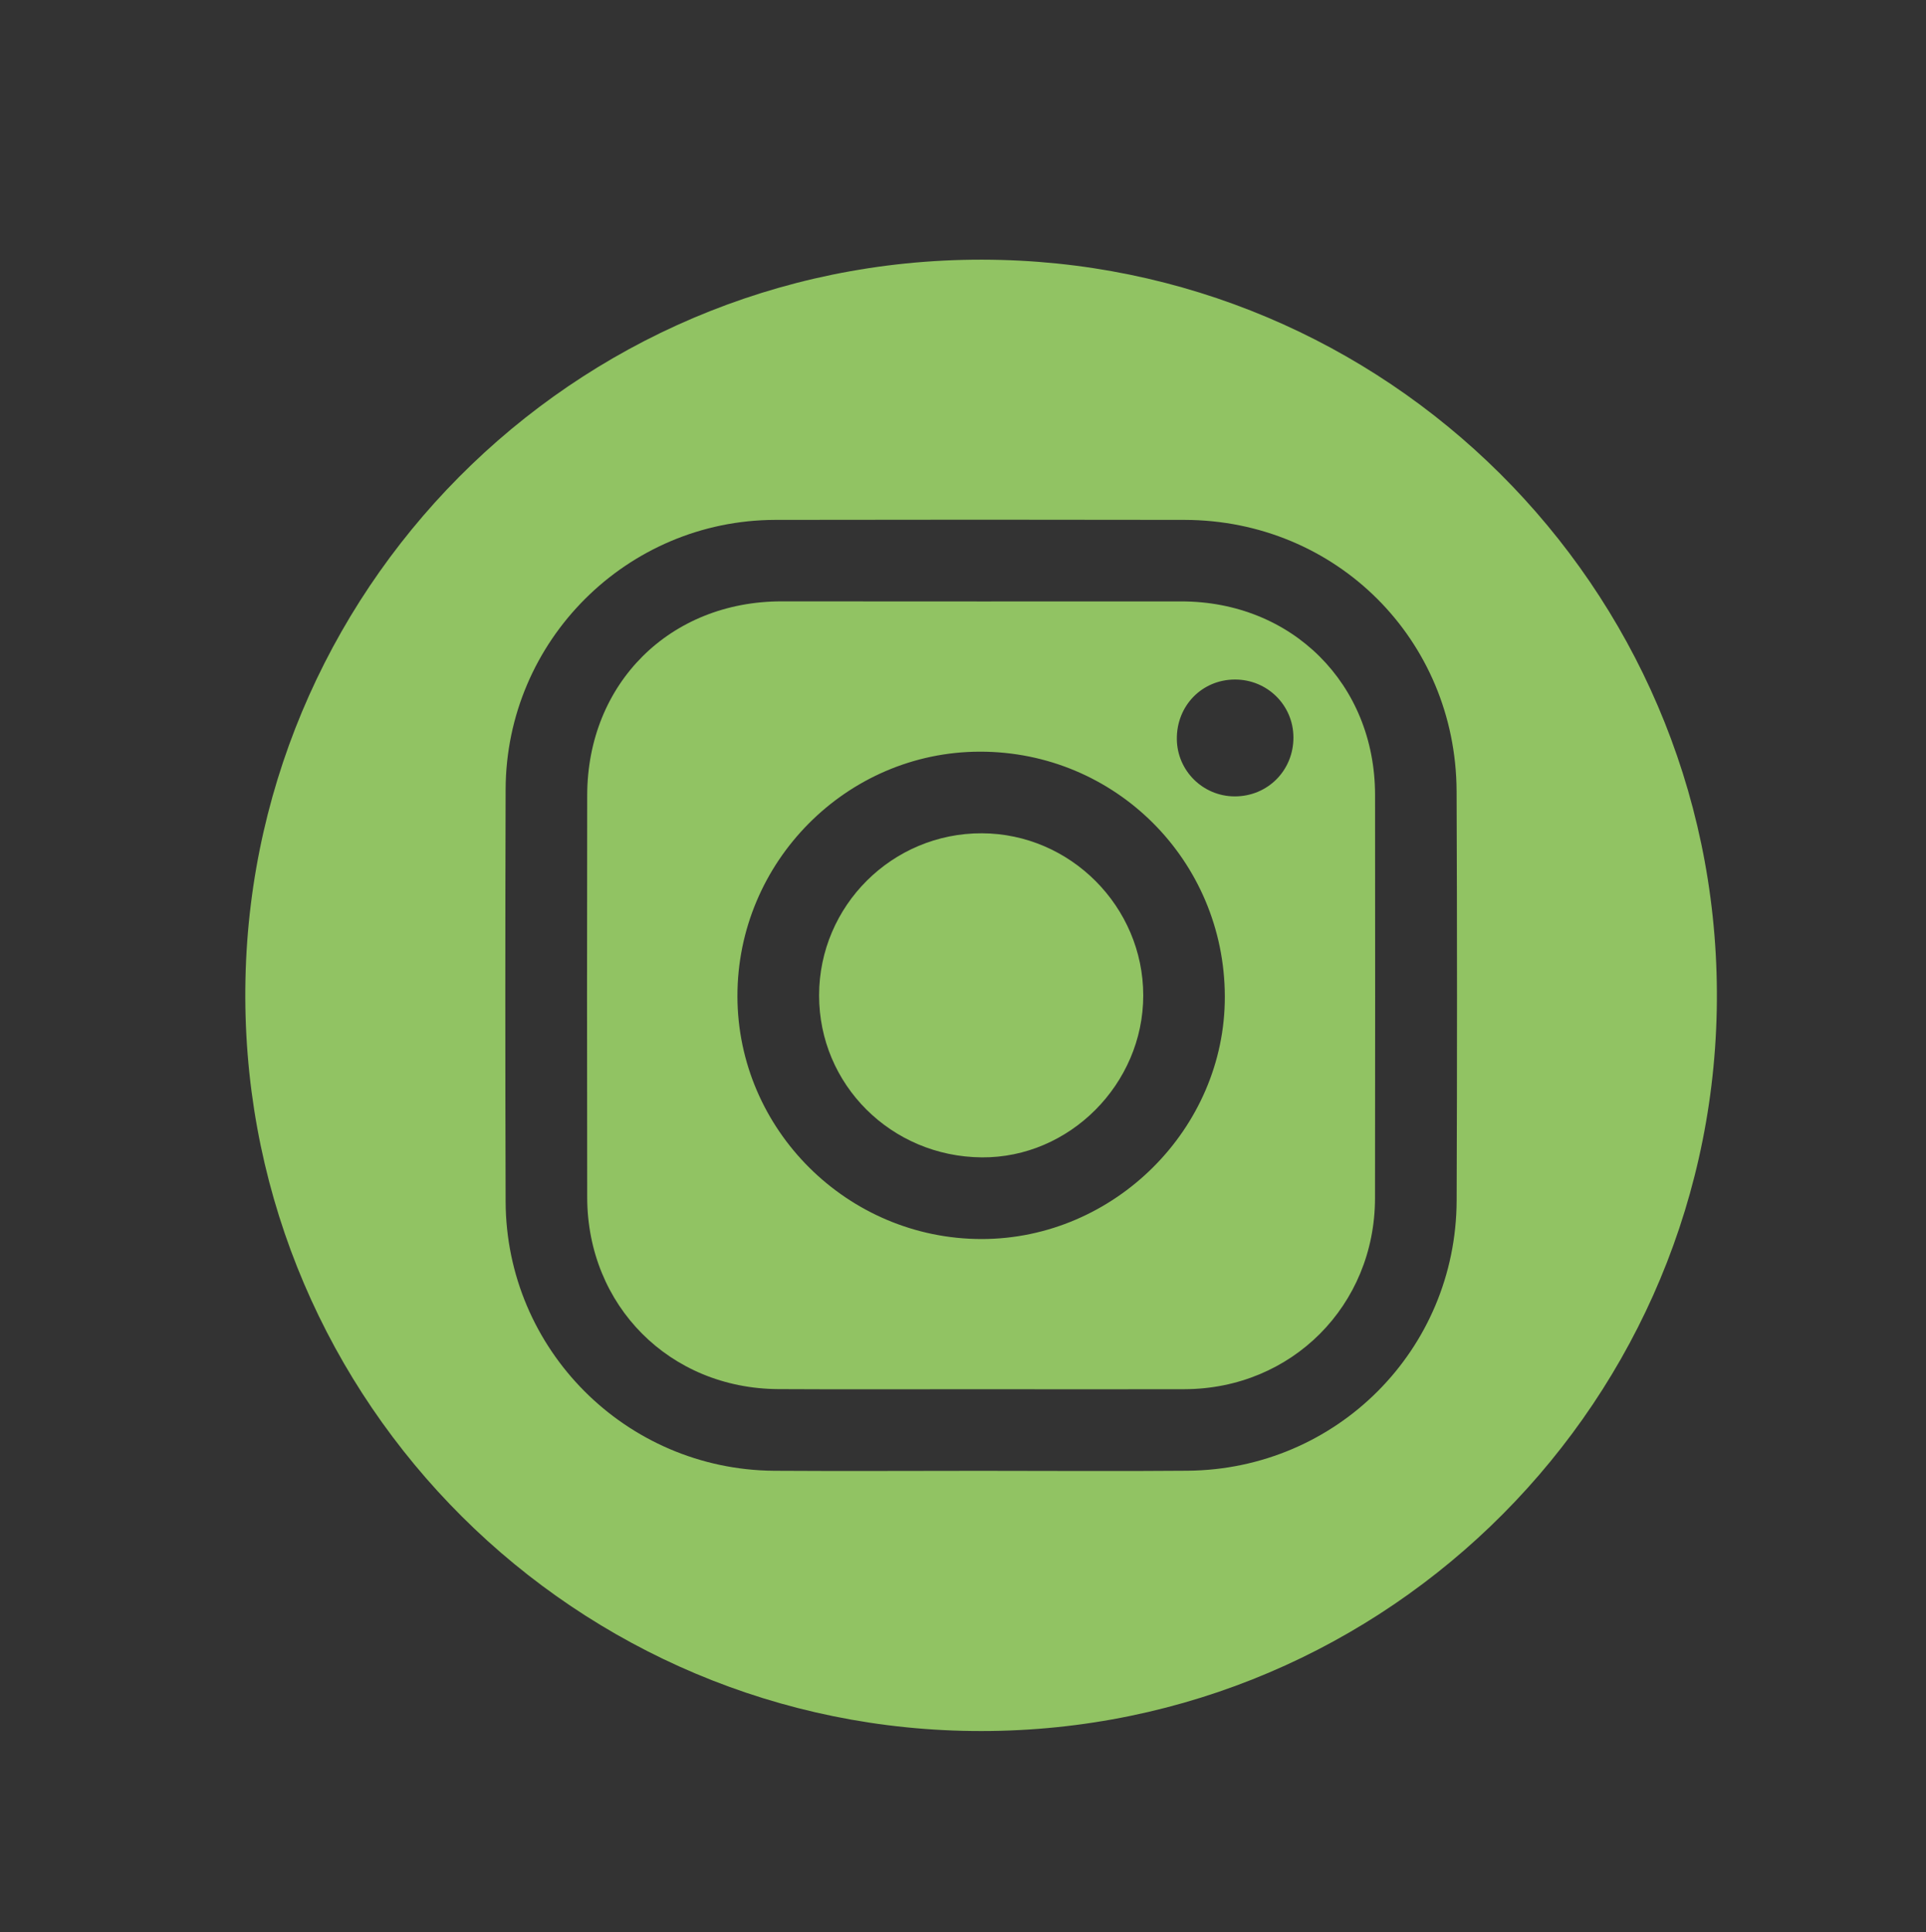 <?xml version="1.0" encoding="utf-8"?>
<!-- Generator: Adobe Illustrator 17.0.0, SVG Export Plug-In . SVG Version: 6.00 Build 0)  -->
<!DOCTYPE svg PUBLIC "-//W3C//DTD SVG 1.1//EN" "http://www.w3.org/Graphics/SVG/1.1/DTD/svg11.dtd">
<svg version="1.1" id="Capa_1" xmlns="http://www.w3.org/2000/svg" xmlns:xlink="http://www.w3.org/1999/xlink" x="0px" y="0px"
	 width="41.859px" height="42px" viewBox="0 0 41.859 42" enable-background="new 0 0 41.859 42" xml:space="preserve">
<rect x="0" y="0" width="41.859" height="42" fill="#333333" stroke="none"/>
<g>
	<g>
		<g>
			<path fill="#FFFFFF" d="M41.859-78.263v0.29h-5.738v-1.515c-0.516,0.645-1.258,1.182-2.225,1.612
				c-0.538,0.258-1.225,0.387-2.064,0.387c-1.805,0-3.218-0.355-4.239-1.064s-1.531-1.698-1.531-2.966
				c0-0.623,0.214-1.23,0.644-1.821c0.43-0.591,1.053-1.123,1.87-1.596c0.881-0.516,1.988-0.908,3.321-1.177
				c1.332-0.268,2.74-0.403,4.223-0.403v-1.934c0-1.44-0.189-2.472-0.564-3.095c-0.377-0.623-1.102-0.934-2.176-0.934
				c-0.774,0-1.392,0.177-1.854,0.532c-0.463,0.355-0.693,0.876-0.693,1.563c0,0.344,0.118,0.683,0.355,1.016
				c0.236,0.333,0.548,0.543,0.935,0.628c0,0.409-0.21,0.785-0.628,1.129c-0.419,0.344-0.898,0.516-1.435,0.516
				c-0.903,0-1.569-0.268-1.999-0.806c-0.431-0.537-0.645-1.149-0.645-1.837c0-0.709,0.29-1.332,0.871-1.87
				c0.58-0.537,1.332-0.951,2.257-1.241c0.924-0.29,1.869-0.435,2.837-0.435c1.891,0,3.39,0.441,4.497,1.322
				c1.107,0.882,1.66,2.053,1.66,3.514v8.317c0,0.409,0.124,0.769,0.371,1.08c0.247,0.312,0.574,0.511,0.983,0.596L41.859-78.263z
				 M36.121-85.517c-1.849,0-3.256,0.361-4.223,1.08c-0.967,0.721-1.451,1.779-1.451,3.176c0,0.795,0.226,1.457,0.677,1.983
				c0.451,0.527,1,0.79,1.644,0.79c0.473,0,0.898-0.113,1.274-0.339s0.779-0.553,1.209-0.984c0.387-0.387,0.677-0.827,0.871-1.322
				L36.121-85.517L36.121-85.517z"/>
			<path fill="#FFFFFF" d="M57.599-85.388c0,2.386-0.741,4.32-2.225,5.803c-0.666,0.666-1.44,1.183-2.321,1.547
				c-0.882,0.365-1.806,0.548-2.773,0.548c-0.795,0-1.542-0.118-2.241-0.355c-0.699-0.236-1.252-0.558-1.66-0.967v6.415
				c0,0.408,0.124,0.768,0.371,1.08c0.247,0.311,0.575,0.51,0.984,0.596l0.967,0.194v0.29h-8.059v-0.29l0.967-0.194
				c0.408-0.086,0.736-0.285,0.983-0.596c0.247-0.312,0.371-0.672,0.371-1.08v-18.247c0-0.408-0.124-0.768-0.371-1.08
				c-0.247-0.311-0.575-0.51-0.983-0.596l-0.967-0.194v-0.29h5.738v1.515c0.494-0.602,1.123-1.085,1.886-1.451
				c0.763-0.365,1.563-0.548,2.402-0.548c0.882,0,1.741,0.183,2.579,0.548c0.838,0.366,1.569,0.871,2.192,1.515
				C56.879-89.611,57.599-87.666,57.599-85.388z M52.296-80.681c0.612-1.268,0.919-2.837,0.919-4.707c0-1.783-0.29-3.331-0.87-4.642
				c-0.58-1.31-1.418-1.966-2.515-1.966c-0.688,0-1.343,0.263-1.966,0.789c-0.624,0.527-1.096,1.145-1.418,1.854v8.801
				c0.343,0.56,0.795,0.994,1.354,1.306c0.559,0.312,1.117,0.467,1.676,0.467C50.743-78.779,51.683-79.413,52.296-80.681z"/>
			<path fill="#FFFFFF" d="M74.142-78.263v0.29h-5.739v-1.515c-0.516,0.645-1.257,1.182-2.225,1.612
				c-0.537,0.258-1.225,0.387-2.063,0.387c-1.805,0-3.219-0.355-4.239-1.064c-1.021-0.709-1.531-1.698-1.531-2.966
				c0-0.623,0.215-1.23,0.645-1.821c0.429-0.591,1.053-1.123,1.87-1.596c0.881-0.516,1.988-0.908,3.321-1.177
				c1.332-0.268,2.74-0.403,4.223-0.403v-1.934c0-1.44-0.188-2.472-0.564-3.095s-1.101-0.934-2.176-0.934
				c-0.773,0-1.392,0.177-1.854,0.532s-0.693,0.876-0.693,1.563c0,0.344,0.118,0.683,0.355,1.016
				c0.236,0.333,0.548,0.543,0.934,0.628c0,0.409-0.209,0.785-0.628,1.129c-0.419,0.344-0.898,0.516-1.435,0.516
				c-0.903,0-1.569-0.268-1.999-0.806c-0.43-0.537-0.644-1.149-0.644-1.837c0-0.709,0.29-1.332,0.87-1.87
				c0.58-0.537,1.332-0.951,2.257-1.241c0.924-0.29,1.87-0.435,2.837-0.435c1.891,0,3.39,0.441,4.497,1.322
				c1.107,0.882,1.66,2.053,1.66,3.514v8.317c0,0.409,0.124,0.769,0.371,1.08c0.247,0.312,0.575,0.511,0.983,0.596L74.142-78.263z
				 M68.403-85.517c-1.849,0-3.256,0.361-4.223,1.08c-0.968,0.721-1.451,1.779-1.451,3.176c0,0.795,0.226,1.457,0.677,1.983
				c0.451,0.527,0.999,0.79,1.644,0.79c0.472,0,0.897-0.113,1.274-0.339c0.375-0.226,0.779-0.553,1.209-0.984
				c0.387-0.387,0.677-0.827,0.87-1.322V-85.517z"/>
			<path fill="#FFFFFF" d="M91.549-78.263v0.29h-8.253v-0.29c0.301-0.065,0.532-0.22,0.693-0.467s0.242-0.543,0.242-0.887
				c0-0.58-0.205-1.149-0.612-1.708l-2.966-4.191l-0.903,0.742v4.674c0,0.409,0.124,0.757,0.371,1.048
				c0.247,0.29,0.564,0.489,0.951,0.596l0.806,0.194v0.29h-7.866v-0.29l0.967-0.194c0.408-0.086,0.736-0.285,0.983-0.596
				s0.371-0.671,0.371-1.08V-98.38c0-0.408-0.124-0.768-0.371-1.08c-0.247-0.311-0.575-0.51-0.983-0.596l-0.967-0.194v-0.29h5.738
				v14.765l2.772-2.321c0.774-0.688,1.381-1.402,1.822-2.144c0.44-0.742,0.661-1.392,0.661-1.951c0-0.387-0.113-0.698-0.339-0.935
				c-0.225-0.236-0.554-0.355-0.983-0.355c0.086-0.451,0.333-0.854,0.741-1.209s0.935-0.532,1.58-0.532
				c0.645,0,1.155,0.189,1.531,0.564c0.375,0.377,0.564,0.919,0.564,1.628c0,0.624-0.344,1.295-1.031,2.015
				c-0.688,0.721-1.72,1.639-3.095,2.756c0.064-0.043-0.269,0.226-1,0.806l5.029,6.996c0.795,1.118,1.88,1.827,3.256,2.128
				L91.549-78.263z"/>
			<path fill="#FFFFFF" d="M106.987-78.263v0.29h-5.738v-1.515c-0.516,0.645-1.258,1.182-2.225,1.612
				c-0.538,0.258-1.225,0.387-2.064,0.387c-1.805,0-3.218-0.355-4.239-1.064c-1.021-0.709-1.531-1.698-1.531-2.966
				c0-0.623,0.214-1.23,0.645-1.821c0.43-0.591,1.053-1.123,1.87-1.596c0.881-0.516,1.988-0.908,3.321-1.177
				c1.332-0.268,2.74-0.403,4.223-0.403v-1.934c0-1.44-0.189-2.472-0.564-3.095c-0.377-0.623-1.102-0.934-2.176-0.934
				c-0.774,0-1.392,0.177-1.854,0.532c-0.463,0.355-0.693,0.876-0.693,1.563c0,0.344,0.118,0.683,0.355,1.016
				c0.236,0.333,0.548,0.543,0.935,0.628c0,0.409-0.21,0.785-0.628,1.129c-0.419,0.344-0.898,0.516-1.435,0.516
				c-0.903,0-1.569-0.268-1.999-0.806c-0.431-0.537-0.645-1.149-0.645-1.837c0-0.709,0.29-1.332,0.871-1.87
				c0.58-0.537,1.332-0.951,2.257-1.241c0.924-0.29,1.869-0.435,2.837-0.435c1.891,0,3.39,0.441,4.497,1.322
				c1.107,0.882,1.66,2.053,1.66,3.514v8.317c0,0.409,0.124,0.769,0.371,1.08c0.247,0.312,0.574,0.511,0.983,0.596L106.987-78.263z
				 M101.249-85.517c-1.849,0-3.256,0.361-4.223,1.08c-0.967,0.721-1.451,1.779-1.451,3.176c0,0.795,0.226,1.457,0.677,1.983
				c0.451,0.527,1,0.79,1.644,0.79c0.473,0,0.898-0.113,1.274-0.339s0.779-0.553,1.209-0.984c0.387-0.387,0.677-0.827,0.871-1.322
				v-4.384H101.249z"/>
		</g>
	</g>
	<g>
		<g>
			<path fill="#FFFFFF" d="M10.217-100.034c-0.45-0.152-1.431-0.418-1.431-0.418l-0.007-0.182h6.675l6.524,14.379
				c0-2.54-0.112-1.615-0.079-3.495c0.034-1.88,0.072-3.447,0.184-4.917c0.111-1.47,0.282-2.793,0.394-3.773
				c0.112-0.979,0.316-1.876,0.561-2.566s0.462-1.232,0.718-1.521c0.28-0.314,0.563-0.577,0.976-0.777
				c0.412-0.2,0.791-0.316,1.137-0.36c0.476-0.06,0.819-0.06,1.421-0.06c0.691,0,1.288,0.21,1.789,0.63
				c0.502,0.42,0.753,0.92,0.753,1.5c0,1.44-0.747,2.16-2.24,2.16c-0.535,0-0.997-0.12-1.388-0.36c-0.39-0.24-0.585-0.56-0.585-0.96
				c0-0.56,0.234-0.99,0.702-1.29c-0.066-0.16-0.245-0.24-0.535-0.24c-0.535,0-0.958,0.27-1.27,0.81s-0.58,1.68-0.803,3.42
				s-0.373,4.17-0.451,7.29c-0.078,3.12-0.117,7.331-0.117,12.63h-1.839l-8.863-19.368c0.117,3.975-0.026,5.381-0.182,8.061
				s-0.315,4.977-0.571,6.957c-0.257,1.98-0.489,3.519-0.768,4.619c-0.169,0.664-0.398,1.318-0.684,1.943
				c-0.245,0.536-0.526,1.084-1.015,1.451c-0.881,0.661-2.172,0.883-3.264,0.814c-0.489-0.031-0.996-0.117-1.433-0.341
				c-0.175-0.09-0.339-0.202-0.489-0.328c-0.502-0.42-0.753-0.92-0.753-1.5c0-1.44,0.747-2.16,2.24-2.16
				c0.535,0,0.997,0.12,1.388,0.36c0.39,0.24,0.585,0.56,0.585,0.96c0,0.56-0.234,0.99-0.703,1.29c0.067,0.16,0.245,0.24,0.535,0.24
				c0.735,0,1.332-0.58,1.789-1.74c0.457-1.16,0.852-3.565,1.187-7.215c0.325-3.552,0.69-7.193,0.69-13.521
				c0-0.631,0.118-1.51-0.095-1.907C10.736-99.823,10.545-99.924,10.217-100.034z"/>
		</g>
	</g>
</g>
<g>
	<path fill="#FFFFFF" d="M59.494-66.245c-0.496,0.218-1.053,0.327-1.671,0.327c-0.576,0-1.092-0.097-1.546-0.291
		c-0.455-0.194-0.844-0.462-1.167-0.802s-0.569-0.739-0.739-1.197s-0.255-0.948-0.255-1.469c0-0.499,0.088-0.979,0.266-1.437
		c0.177-0.458,0.425-0.86,0.744-1.208c0.319-0.347,0.703-0.623,1.151-0.827c0.447-0.205,0.945-0.308,1.494-0.308
		c0.306,0,0.585,0.021,0.838,0.063c0.253,0.042,0.489,0.104,0.708,0.188s0.423,0.186,0.614,0.308
		c0.191,0.121,0.376,0.258,0.557,0.411l-0.531,0.624c-0.139-0.125-0.285-0.237-0.437-0.338c-0.153-0.101-0.318-0.188-0.495-0.261
		c-0.177-0.072-0.372-0.13-0.583-0.172c-0.212-0.041-0.446-0.062-0.703-0.062c-0.402,0-0.774,0.079-1.114,0.239
		c-0.34,0.16-0.632,0.376-0.875,0.646c-0.243,0.271-0.434,0.59-0.573,0.955c-0.139,0.364-0.208,0.752-0.208,1.162
		c0,0.438,0.068,0.844,0.203,1.216s0.328,0.693,0.578,0.964c0.25,0.271,0.552,0.483,0.906,0.637s0.753,0.229,1.197,0.229
		c0.417,0,0.809-0.071,1.176-0.215c0.368-0.143,0.677-0.315,0.927-0.517v-1.819H57.74v-0.729h3.009v2.897
		C60.409-66.725,59.991-66.463,59.494-66.245z"/>
	<path fill="#FFFFFF" d="M67.985-66.043l-2.114-2.832h-2.082v2.832h-0.822v-7.288H66.1c0.402,0,0.766,0.053,1.088,0.156
		c0.323,0.104,0.599,0.252,0.828,0.443c0.229,0.19,0.405,0.42,0.53,0.688c0.125,0.267,0.188,0.563,0.188,0.891
		c0,0.305-0.049,0.578-0.146,0.817c-0.098,0.239-0.234,0.448-0.411,0.625s-0.387,0.324-0.63,0.442s-0.507,0.202-0.791,0.25
		l2.238,2.976H67.985z M67.421-72.19c-0.327-0.254-0.787-0.382-1.378-0.382h-2.255v2.968h2.244c0.271,0,0.521-0.035,0.752-0.104
		c0.229-0.069,0.428-0.169,0.595-0.298s0.297-0.287,0.392-0.476c0.094-0.188,0.141-0.4,0.141-0.637
		C67.912-71.578,67.747-71.936,67.421-72.19z"/>
	<path fill="#FFFFFF" d="M77.647-66.043h-0.886l-0.854-1.926H71.94l-0.864,1.926h-0.843l3.321-7.34h0.771L77.647-66.043z
		 M73.929-72.415l-1.665,3.718h3.321L73.929-72.415z M73.627-73.977l0.989-1.51l0.833,0.386l-1.177,1.124H73.627z"/>
	<path fill="#FFFFFF" d="M84.685-72.572H80.27v2.604h3.946v0.749H80.27v3.176h-0.822v-7.288h5.237V-72.572z"/>
	<path fill="#FFFFFF" d="M87.537-73.331v7.288h-0.823v-7.288H87.537z"/>
	<path fill="#FFFFFF" d="M95.695-66.673c-0.204,0.156-0.425,0.29-0.661,0.401c-0.235,0.11-0.489,0.197-0.76,0.26
		s-0.572,0.094-0.906,0.094c-0.527,0-1.013-0.097-1.457-0.291s-0.83-0.46-1.156-0.797s-0.581-0.734-0.765-1.192
		c-0.185-0.458-0.276-0.95-0.276-1.479c0-0.521,0.092-1.01,0.276-1.468s0.438-0.858,0.765-1.202s0.715-0.614,1.166-0.813
		s0.944-0.297,1.479-0.297c0.334,0,0.634,0.028,0.901,0.084c0.267,0.055,0.515,0.133,0.744,0.233
		c0.229,0.102,0.44,0.223,0.635,0.365c0.194,0.142,0.382,0.3,0.563,0.474l-0.563,0.604c-0.313-0.292-0.647-0.531-1.005-0.719
		s-0.785-0.28-1.285-0.28c-0.403,0-0.776,0.076-1.119,0.229c-0.344,0.152-0.643,0.364-0.896,0.635
		c-0.254,0.271-0.451,0.589-0.594,0.953s-0.214,0.759-0.214,1.182c0,0.424,0.071,0.819,0.214,1.187s0.34,0.688,0.594,0.958
		c0.253,0.271,0.552,0.484,0.896,0.641c0.343,0.156,0.716,0.234,1.119,0.234c0.5,0,0.93-0.092,1.291-0.276
		c0.36-0.184,0.715-0.442,1.062-0.775l0.542,0.531C96.096-67.004,95.9-66.829,95.695-66.673z"/>
	<path fill="#FFFFFF" d="M104.872-66.043h-0.885l-0.854-1.926h-3.967l-0.864,1.926h-0.844l3.321-7.34h0.771L104.872-66.043z
		 M101.156-72.415l-1.666,3.718h3.321L101.156-72.415z"/>
</g>
<g>
	<path fill="#91C363" d="M37.311,21.966c-0.177,8.799-7.475,15.875-16.396,15.654c-8.743-0.216-15.773-7.475-15.58-16.348
		C5.524,12.54,12.781,5.411,21.762,5.65C30.471,5.881,37.487,13.092,37.311,21.966z M21.301,31.969c1.503,0,3.006,0.011,4.509-0.002
		c3.243-0.028,5.836-2.629,5.848-5.872c0.011-2.965,0.011-5.93-0.001-8.895c-0.013-3.3-2.618-5.894-5.912-5.9
		c-2.965-0.005-5.93-0.006-8.895,0c-3.226,0.006-5.852,2.628-5.861,5.859c-0.009,2.985-0.009,5.971,0,8.956
		c0.01,3.218,2.614,5.828,5.835,5.853C18.316,31.978,19.809,31.969,21.301,31.969z"/>
	<path fill="#91C363" d="M21.299,30.195c-1.462,0-2.924,0.006-4.385-0.002c-2.357-0.013-4.148-1.81-4.152-4.168
		c-0.005-2.913-0.005-5.827,0-8.74c0.004-2.434,1.802-4.217,4.23-4.214c2.893,0.003,5.786,0.002,8.679,0.001
		c2.408-0.001,4.211,1.793,4.214,4.201c0.003,2.924,0.003,5.847-0.001,8.771c-0.003,2.332-1.811,4.144-4.139,4.151
		C24.263,30.199,22.781,30.196,21.299,30.195z M21.336,26.931c2.883-0.001,5.291-2.403,5.284-5.272
		c-0.007-2.954-2.381-5.326-5.326-5.321c-2.898,0.005-5.271,2.4-5.267,5.317C16.032,24.556,18.423,26.932,21.336,26.931z
		 M28.111,16.026c-0.003-0.7-0.569-1.258-1.273-1.256c-0.716,0.002-1.27,0.572-1.261,1.298c0.008,0.686,0.568,1.24,1.256,1.242
		C27.55,17.312,28.114,16.746,28.111,16.026z"/>
	<path fill="#91C363" d="M21.339,18.112c1.924,0.006,3.507,1.596,3.508,3.523c0.001,1.925-1.604,3.536-3.509,3.521
		c-1.967-0.015-3.539-1.581-3.536-3.523C17.804,19.687,19.392,18.106,21.339,18.112z"/>
</g>
</svg>
